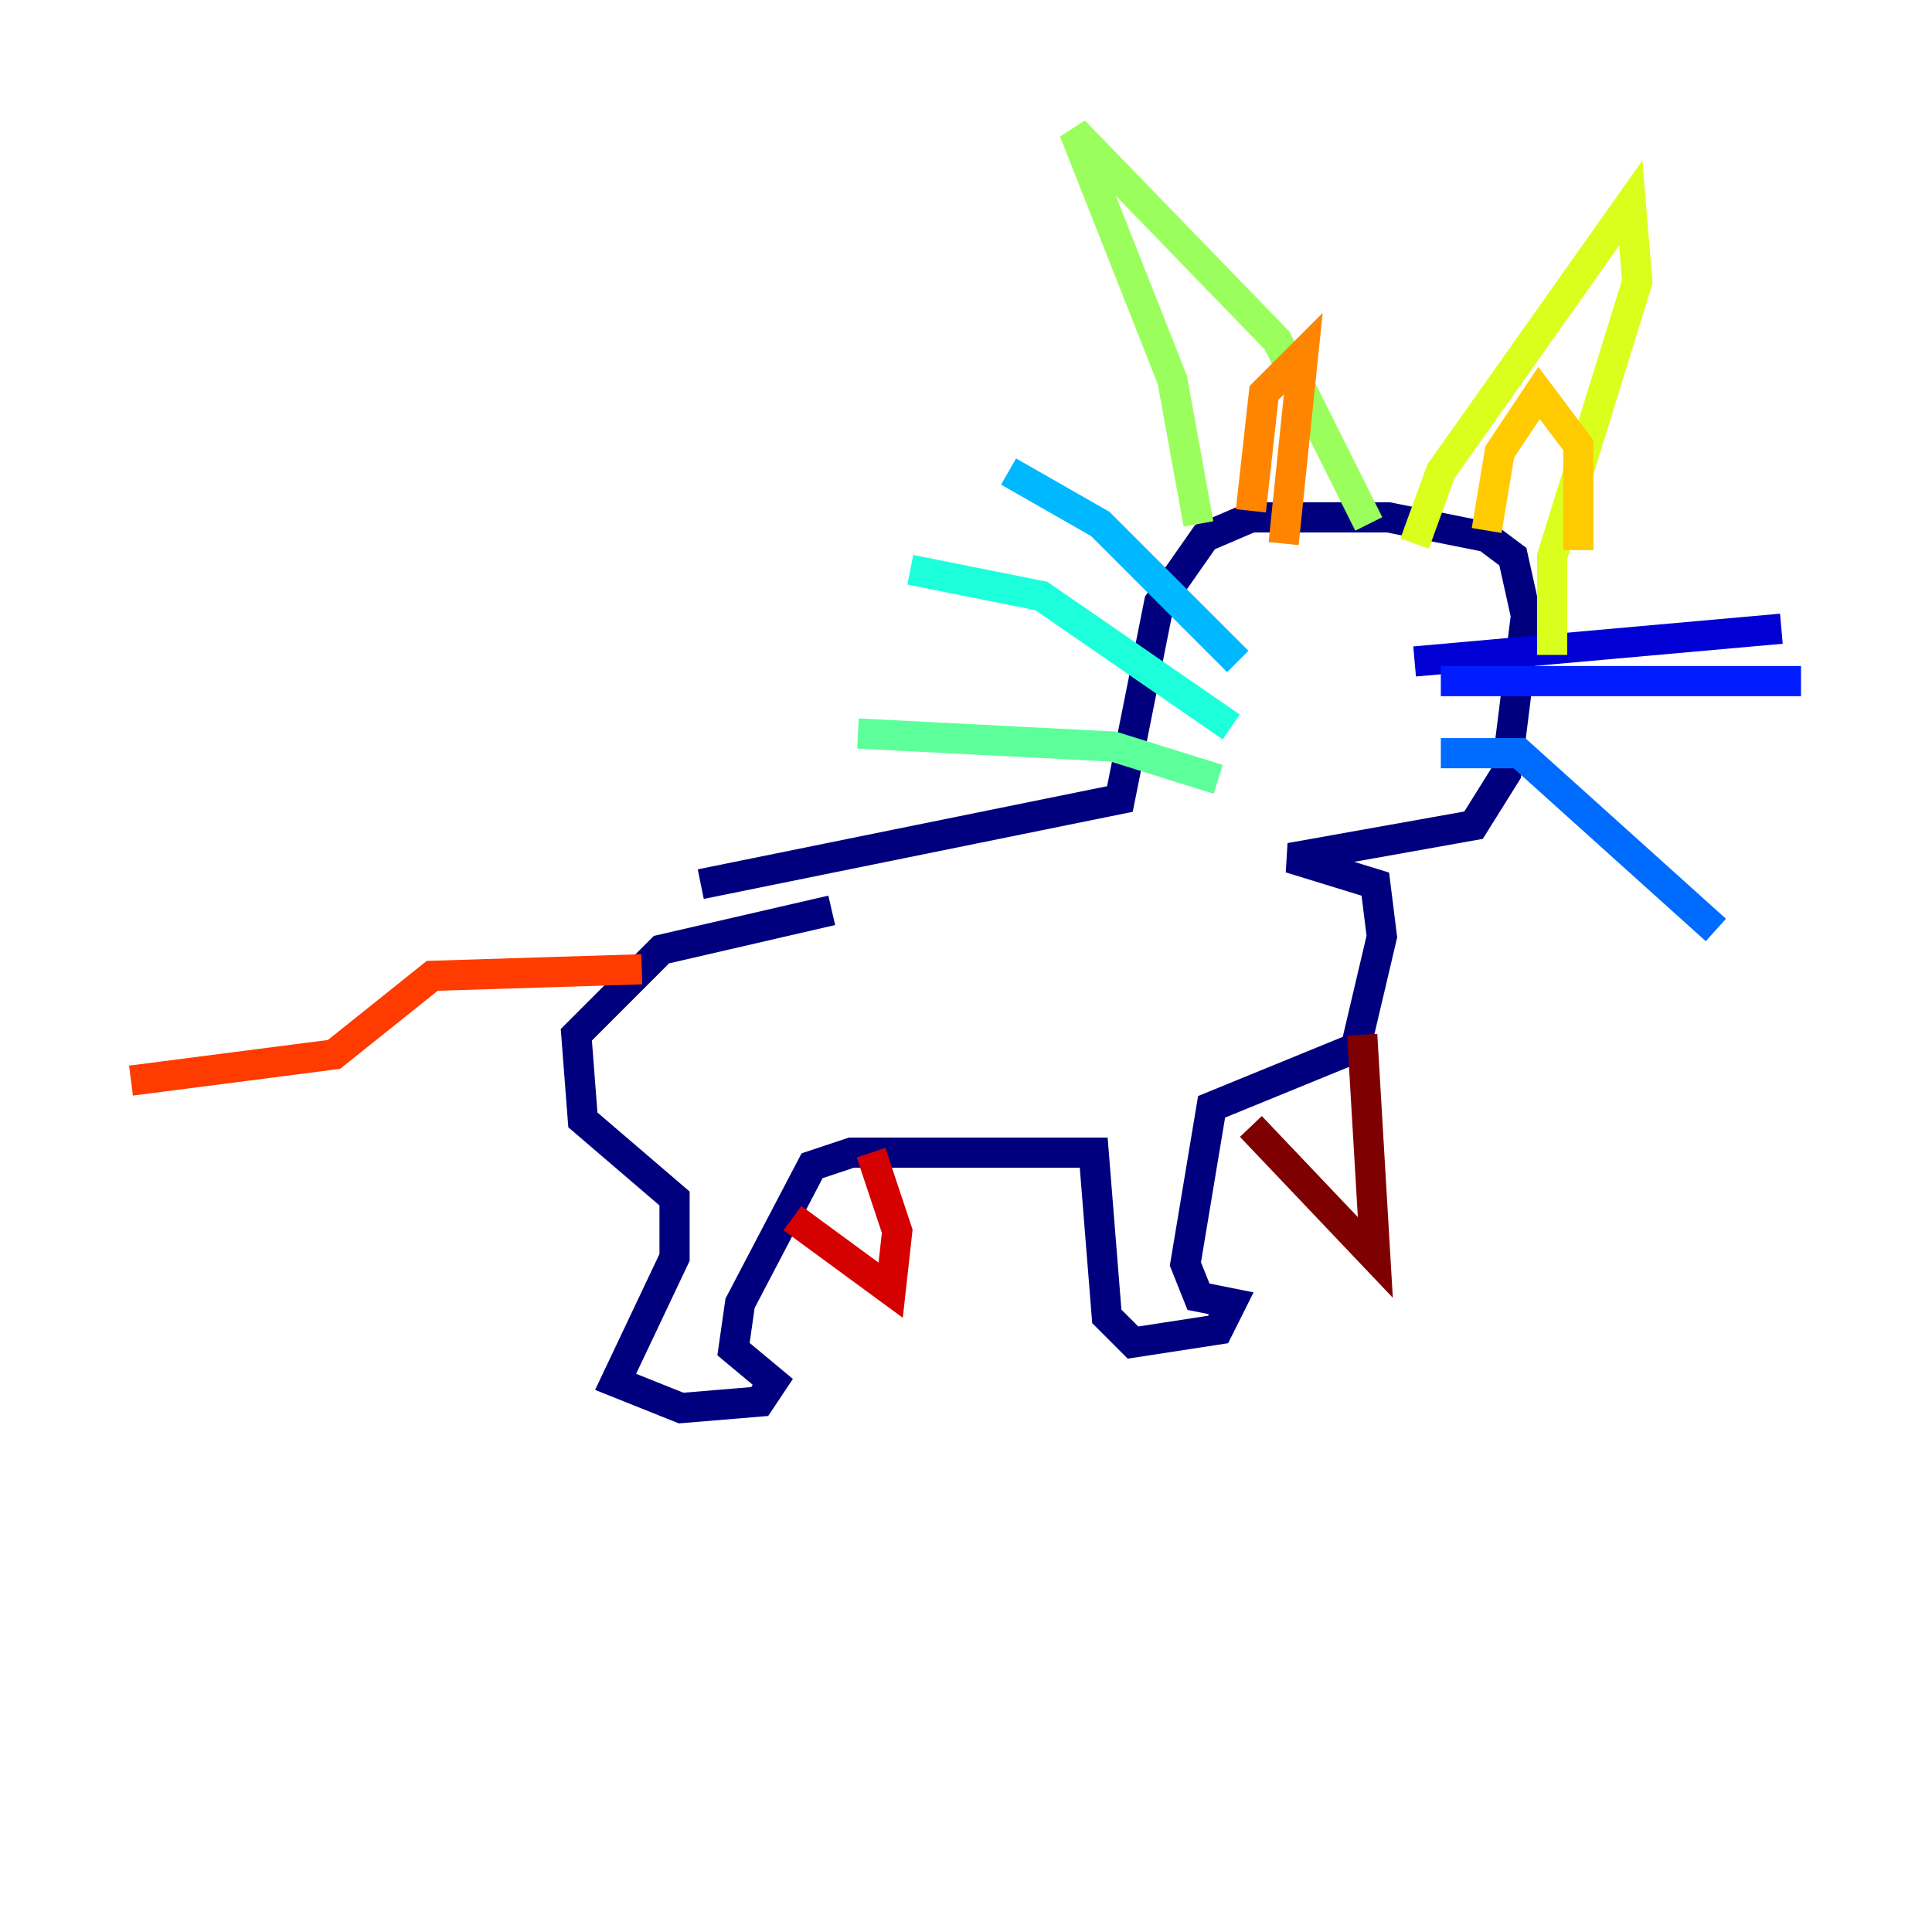 <?xml version="1.0" encoding="utf-8" ?>
<svg baseProfile="tiny" height="128" version="1.2" viewBox="0,0,128,128" width="128" xmlns="http://www.w3.org/2000/svg" xmlns:ev="http://www.w3.org/2001/xml-events" xmlns:xlink="http://www.w3.org/1999/xlink"><defs /><polyline fill="none" points="55.105,60.312 43.824,62.915 38.183,68.556 38.617,74.197 44.691,79.403 44.691,83.308 40.786,91.552 45.125,93.288 50.332,92.854 51.2,91.552 48.597,89.383 49.031,86.346 53.803,77.234 56.407,76.366 72.461,76.366 73.329,87.214 75.064,88.949 80.705,88.081 81.573,86.346 79.403,85.912 78.536,83.742 80.271,73.329 89.817,69.424 91.552,62.047 91.119,58.576 85.478,56.841 97.627,54.671 99.797,51.2 101.098,40.786 100.231,36.881 98.495,35.58 91.986,34.278 82.875,34.278 79.837,35.58 76.8,39.919 74.197,52.936 46.427,58.576" stroke="#00007f" stroke-width="2" /><polyline fill="none" points="93.722,43.824 118.02,41.654" stroke="#0000d5" stroke-width="2" /><polyline fill="none" points="95.458,45.125 119.322,45.125" stroke="#001cff" stroke-width="2" /><polyline fill="none" points="95.458,49.898 100.664,49.898 113.681,61.614" stroke="#006cff" stroke-width="2" /><polyline fill="none" points="82.007,43.824 72.895,34.712 66.82,31.241" stroke="#00b8ff" stroke-width="2" /><polyline fill="none" points="81.573,48.163 68.99,39.485 60.312,37.749" stroke="#1cffda" stroke-width="2" /><polyline fill="none" points="80.705,51.634 73.763,49.464 56.841,48.597" stroke="#5cff9a" stroke-width="2" /><polyline fill="none" points="79.403,34.712 77.668,25.166 71.159,8.678 84.61,22.563 90.685,34.712" stroke="#9aff5c" stroke-width="2" /><polyline fill="none" points="93.722,36.014 95.458,31.241 108.041,13.451 108.475,18.658 102.834,36.881 102.834,43.39" stroke="#daff1c" stroke-width="2" /><polyline fill="none" points="98.495,35.146 99.363,29.939 101.966,26.034 104.57,29.505 104.57,36.447" stroke="#ffcb00" stroke-width="2" /><polyline fill="none" points="85.044,36.014 86.346,23.43 83.742,26.034 82.875,33.844" stroke="#ff8500" stroke-width="2" /><polyline fill="none" points="42.522,64.217 28.637,64.651 22.129,69.858 8.678,71.593" stroke="#ff3b00" stroke-width="2" /><polyline fill="none" points="52.502,80.705 59.01,85.478 59.444,81.573 57.709,76.366" stroke="#d50000" stroke-width="2" /><polyline fill="none" points="82.875,74.63 91.119,83.308 90.251,68.556" stroke="#7f0000" stroke-width="2" /></svg>
